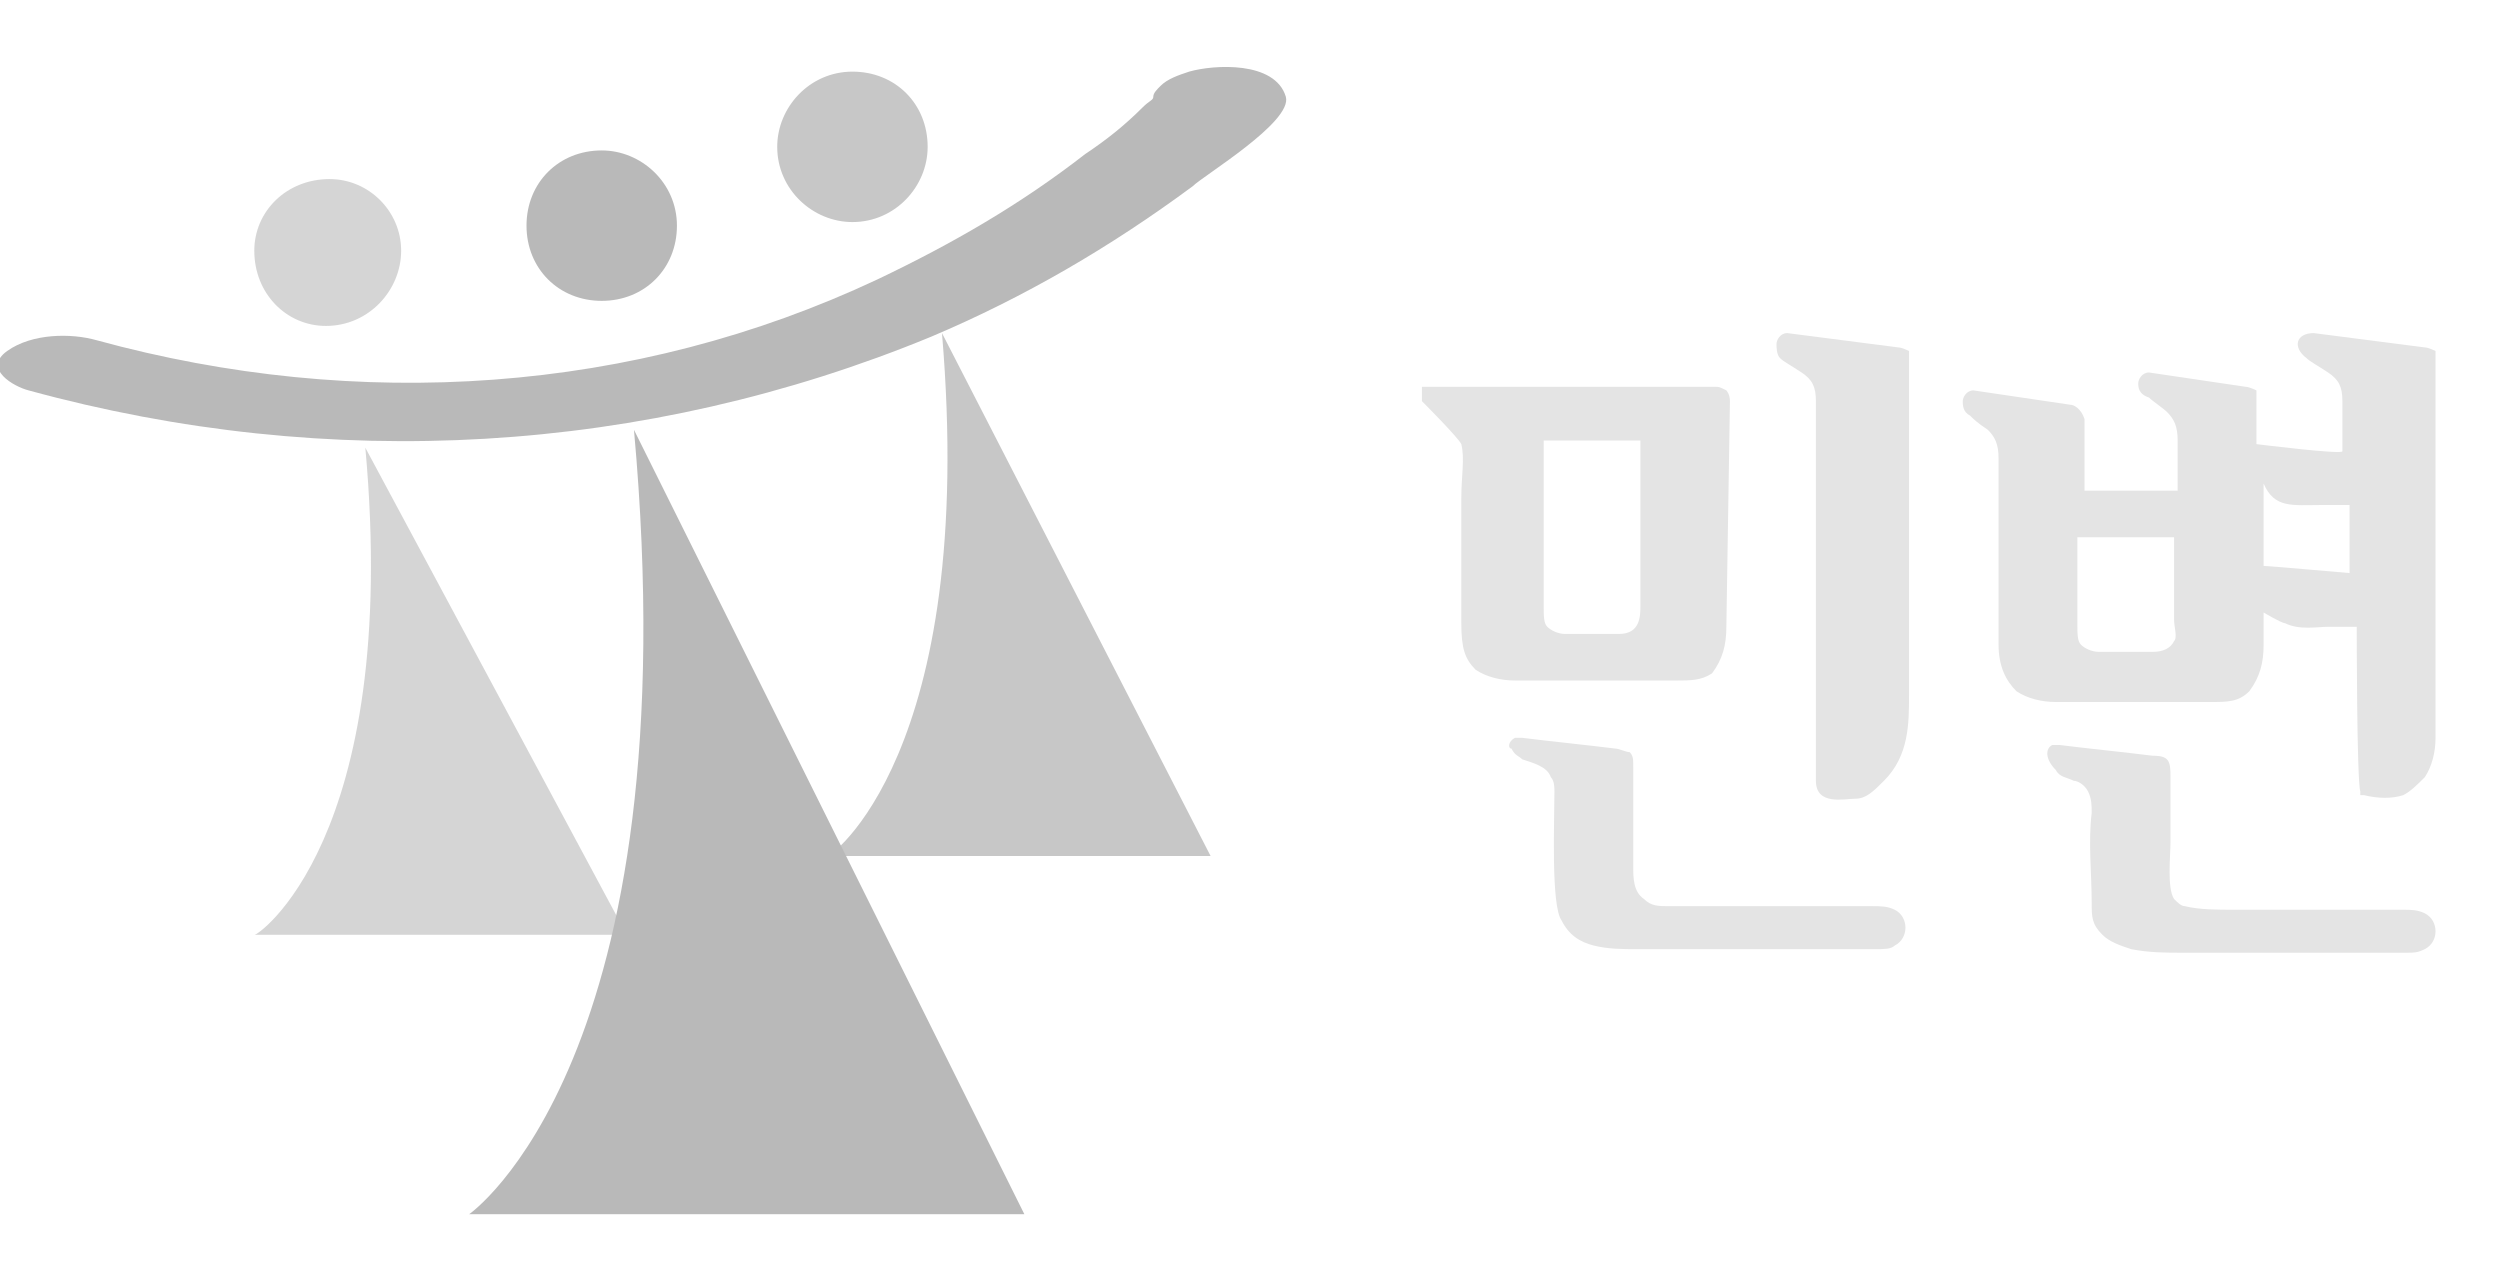 <?xml version="1.0" encoding="utf-8"?>
<!-- Generator: Adobe Illustrator 28.2.0, SVG Export Plug-In . SVG Version: 6.00 Build 0)  -->
<svg version="1.1" id="레이어_1" xmlns="http://www.w3.org/2000/svg" xmlns:xlink="http://www.w3.org/1999/xlink" x="0px"
	 y="0px" viewBox="0 0 69.8 35.9" style="enable-background:new 0 0 69.8 35.9;" xml:space="preserve">
<style type="text/css">
	.st0{opacity:0.8;fill:#B9B9B9;enable-background:new    ;}
	.st1{opacity:0.6;fill:#B9B9B9;enable-background:new    ;}
	.st2{fill:#B9B9B9;}
	.st3{fill:#E4E4E4;}
</style>
<g>
	<path class="st0" d="M25.9,4.1c0,1.1-0.9,2.1-2.1,2.1c-1.1,0-2.1-0.9-2.1-2.1C21.7,3,22.6,2,23.8,2S25.9,2.9,25.9,4.1L25.9,4.1z"/>
	<path class="st1" d="M11.2,7c0,1.1-0.9,2.1-2.1,2.1c-1.1,0-2-0.9-2-2.1c0-1.1,0.9-2,2.1-2C10.3,5,11.2,5.9,11.2,7L11.2,7z"/>
	<path class="st1" d="M10.2,12.5l7.3,13.6H7.1C7.1,26.2,11.2,23.5,10.2,12.5L10.2,12.5z"/>
	<path class="st0" d="M26.3,9.3l7.5,14.6H23.1C23.1,24,27.3,21.1,26.3,9.3L26.3,9.3z"/>
	<path class="st2" d="M35.9,2.7c-0.3-1-2-0.9-2.7-0.7c-0.3,0.1-0.6,0.2-0.8,0.4c-0.1,0.1-0.2,0.2-0.2,0.3S32.1,2.8,31.9,3
		c-0.5,0.5-1,0.9-1.6,1.3c-1.8,1.4-3.7,2.5-5.8,3.5C17.7,11,10,11.5,2.7,9.5C2,9.3,0.9,9.3,0.2,9.8s0.2,1,0.6,1.1
		C9.2,13.2,18,12.7,26,9.4c2.6-1.1,5-2.5,7.3-4.2C33.6,4.9,36.1,3.4,35.9,2.7L35.9,2.7z"/>
	<path class="st2" d="M18.9,6.3c0,1.2-0.9,2.1-2.1,2.1s-2.1-0.9-2.1-2.1s0.9-2.1,2.1-2.1C17.9,4.2,18.9,5.1,18.9,6.3L18.9,6.3z"/>
	<path class="st2" d="M17.7,12l10.9,21.9H13.1C13.1,33.9,19.3,29.6,17.7,12L17.7,12z"/>
</g>
<g>
	<path class="st3" d="M48.2,17.5c0,0.5-0.1,0.9-0.4,1.3c-0.3,0.2-0.6,0.2-1,0.2h-4.5c-0.4,0-0.8-0.1-1.1-0.3
		c-0.3-0.3-0.4-0.6-0.4-1.3c0-0.6,0-1.4,0-2c0-0.5,0-0.9,0-1.5s0.1-1.1,0-1.5c-0.1-0.2-1.1-1.2-1.1-1.2v-0.1c0-0.1,0-0.2,0-0.2v-0.1
		c0,0,0,0,0.1,0c1.4,0,2.7,0,4.1,0c1.4,0,2.6,0,4,0c0.1,0,0.1,0,0.3,0.1c0,0,0.1,0.1,0.1,0.3L48.2,17.5z M42.3,20.6
		c0.1,0,0.2,0,0.2,0c0.8,0.1,1.8,0.2,2.6,0.3c0.1,0,0.3,0.1,0.4,0.1c0.1,0.1,0.1,0.2,0.1,0.4c0,0.9,0,1.9,0,2.8c0,0.3,0,0.7,0.3,0.9
		c0.2,0.2,0.4,0.2,0.7,0.2c1.9,0,3.8,0,5.7,0c0.2,0,0.4,0,0.6,0.1c0.2,0.1,0.3,0.3,0.3,0.5s-0.1,0.4-0.3,0.5
		c-0.1,0.1-0.3,0.1-0.5,0.1c-2.2,0-4.5,0-6.7,0c-0.4,0-0.8,0-1.2-0.1s-0.7-0.3-0.9-0.7c-0.3-0.4-0.2-2.8-0.2-3.6
		c0-0.1,0-0.3-0.1-0.4c-0.1-0.3-0.5-0.4-0.8-0.5c-0.1-0.1-0.2-0.1-0.3-0.3C42.1,20.9,42.1,20.7,42.3,20.6L42.3,20.6z M45.9,12.3
		h-2.8v4.6c0,0.3,0,0.5,0.1,0.6s0.3,0.2,0.5,0.2h1.5c0.6,0,0.6-0.5,0.6-0.8v-4.6C45.8,12.3,45.9,12.3,45.9,12.3z M52.6,21.8
		c-0.3,0.3-0.5,0.5-0.8,0.5s-1.1,0.2-1.1-0.5V11.2c0-0.4-0.1-0.6-0.4-0.8c-0.3-0.2-0.5-0.3-0.6-0.4c-0.1-0.1-0.1-0.3-0.1-0.4
		c0-0.1,0.1-0.3,0.3-0.3L53,9.7c0.1,0,0.3,0.1,0.3,0.1c0,0.1,0,0.1,0,0.3c0,1.2,0,2.4,0,3.6c0,1.9,0,3.8,0,5.7
		C53.3,20.2,53.3,21.1,52.6,21.8z"/>
	<path class="st3" d="M58,13.7h2.8v-1.4c0-0.4-0.1-0.6-0.3-0.8c-0.1-0.1-0.4-0.3-0.5-0.4c-0.3-0.1-0.3-0.3-0.3-0.4s0.1-0.3,0.3-0.3
		l2.7,0.4c0.1,0,0.3,0.1,0.3,0.1c0,0.1,0,0.1,0,0.1v1.4c0,0,2.4,0.3,2.4,0.2v-1.4c0-0.4-0.1-0.6-0.4-0.8s-0.5-0.3-0.6-0.4
		c-0.4-0.3-0.3-0.7,0.2-0.7l3.1,0.4c0.1,0,0.3,0.1,0.3,0.1c0,0.1,0,0.1,0,0.3v10.5c0,0.4-0.1,0.8-0.3,1.1c-0.2,0.2-0.4,0.4-0.6,0.5
		c-0.3,0.1-0.7,0.1-1.1,0h-0.1c0,0,0,0,0-0.1c-0.1-0.3-0.1-4.6-0.1-4.6c-0.3,0-0.5,0-0.8,0s-0.8,0.1-1.2-0.1c-0.1,0-0.6-0.3-0.6-0.3
		V18c0,0.5-0.1,0.9-0.4,1.3c-0.3,0.3-0.6,0.3-1.1,0.3h-4.3c-0.4,0-0.8-0.1-1.1-0.3C56,19,55.8,18.6,55.8,18v-5.2
		c0-0.4-0.1-0.6-0.3-0.8c-0.3-0.2-0.4-0.3-0.5-0.4c-0.2-0.1-0.2-0.3-0.2-0.4c0-0.1,0.1-0.3,0.3-0.3l2.7,0.4c0.1,0,0.3,0.1,0.4,0.4
		v2.1H58V13.7z M57.3,20.8c0.1,0,0.1,0,0.2,0c0.8,0.1,1.8,0.2,2.6,0.3c0.1,0,0.3,0,0.4,0.1c0.1,0.1,0.1,0.3,0.1,0.5
		c0,0.6,0,1.3,0,1.8c0,0.4-0.1,1.3,0.1,1.6c0.1,0.1,0.2,0.2,0.3,0.2c0.4,0.1,0.9,0.1,1.4,0.1s1.1,0,1.6,0c1.1,0,2,0,3.1,0
		c0.2,0,0.4,0,0.6,0.1S68,25.8,68,26s-0.1,0.4-0.3,0.5c-0.2,0.1-0.3,0.1-0.5,0.1c-2.1,0-4.2,0-6.3,0c-0.4,0-0.9,0-1.4-0.1
		c-0.3-0.1-0.6-0.2-0.8-0.4c-0.3-0.3-0.3-0.5-0.3-0.9c0-0.8-0.1-1.7,0-2.5c0-0.2,0-0.4-0.1-0.6s-0.3-0.3-0.4-0.3
		c-0.2-0.1-0.4-0.1-0.5-0.3C57.1,21.2,57.1,20.9,57.3,20.8z M60.9,15H58v2.4c0,0.3,0,0.5,0.1,0.6s0.3,0.2,0.5,0.2h1.5
		c0.3,0,0.5-0.1,0.6-0.3c0.1-0.1,0-0.4,0-0.6V15H60.9z M63.2,13.5v2.3c0.1,0,2.4,0.2,2.4,0.2v-1.9c-0.3,0-0.5,0-0.8,0
		C64,14.1,63.5,14.2,63.2,13.5z"/>
</g>
</svg>
